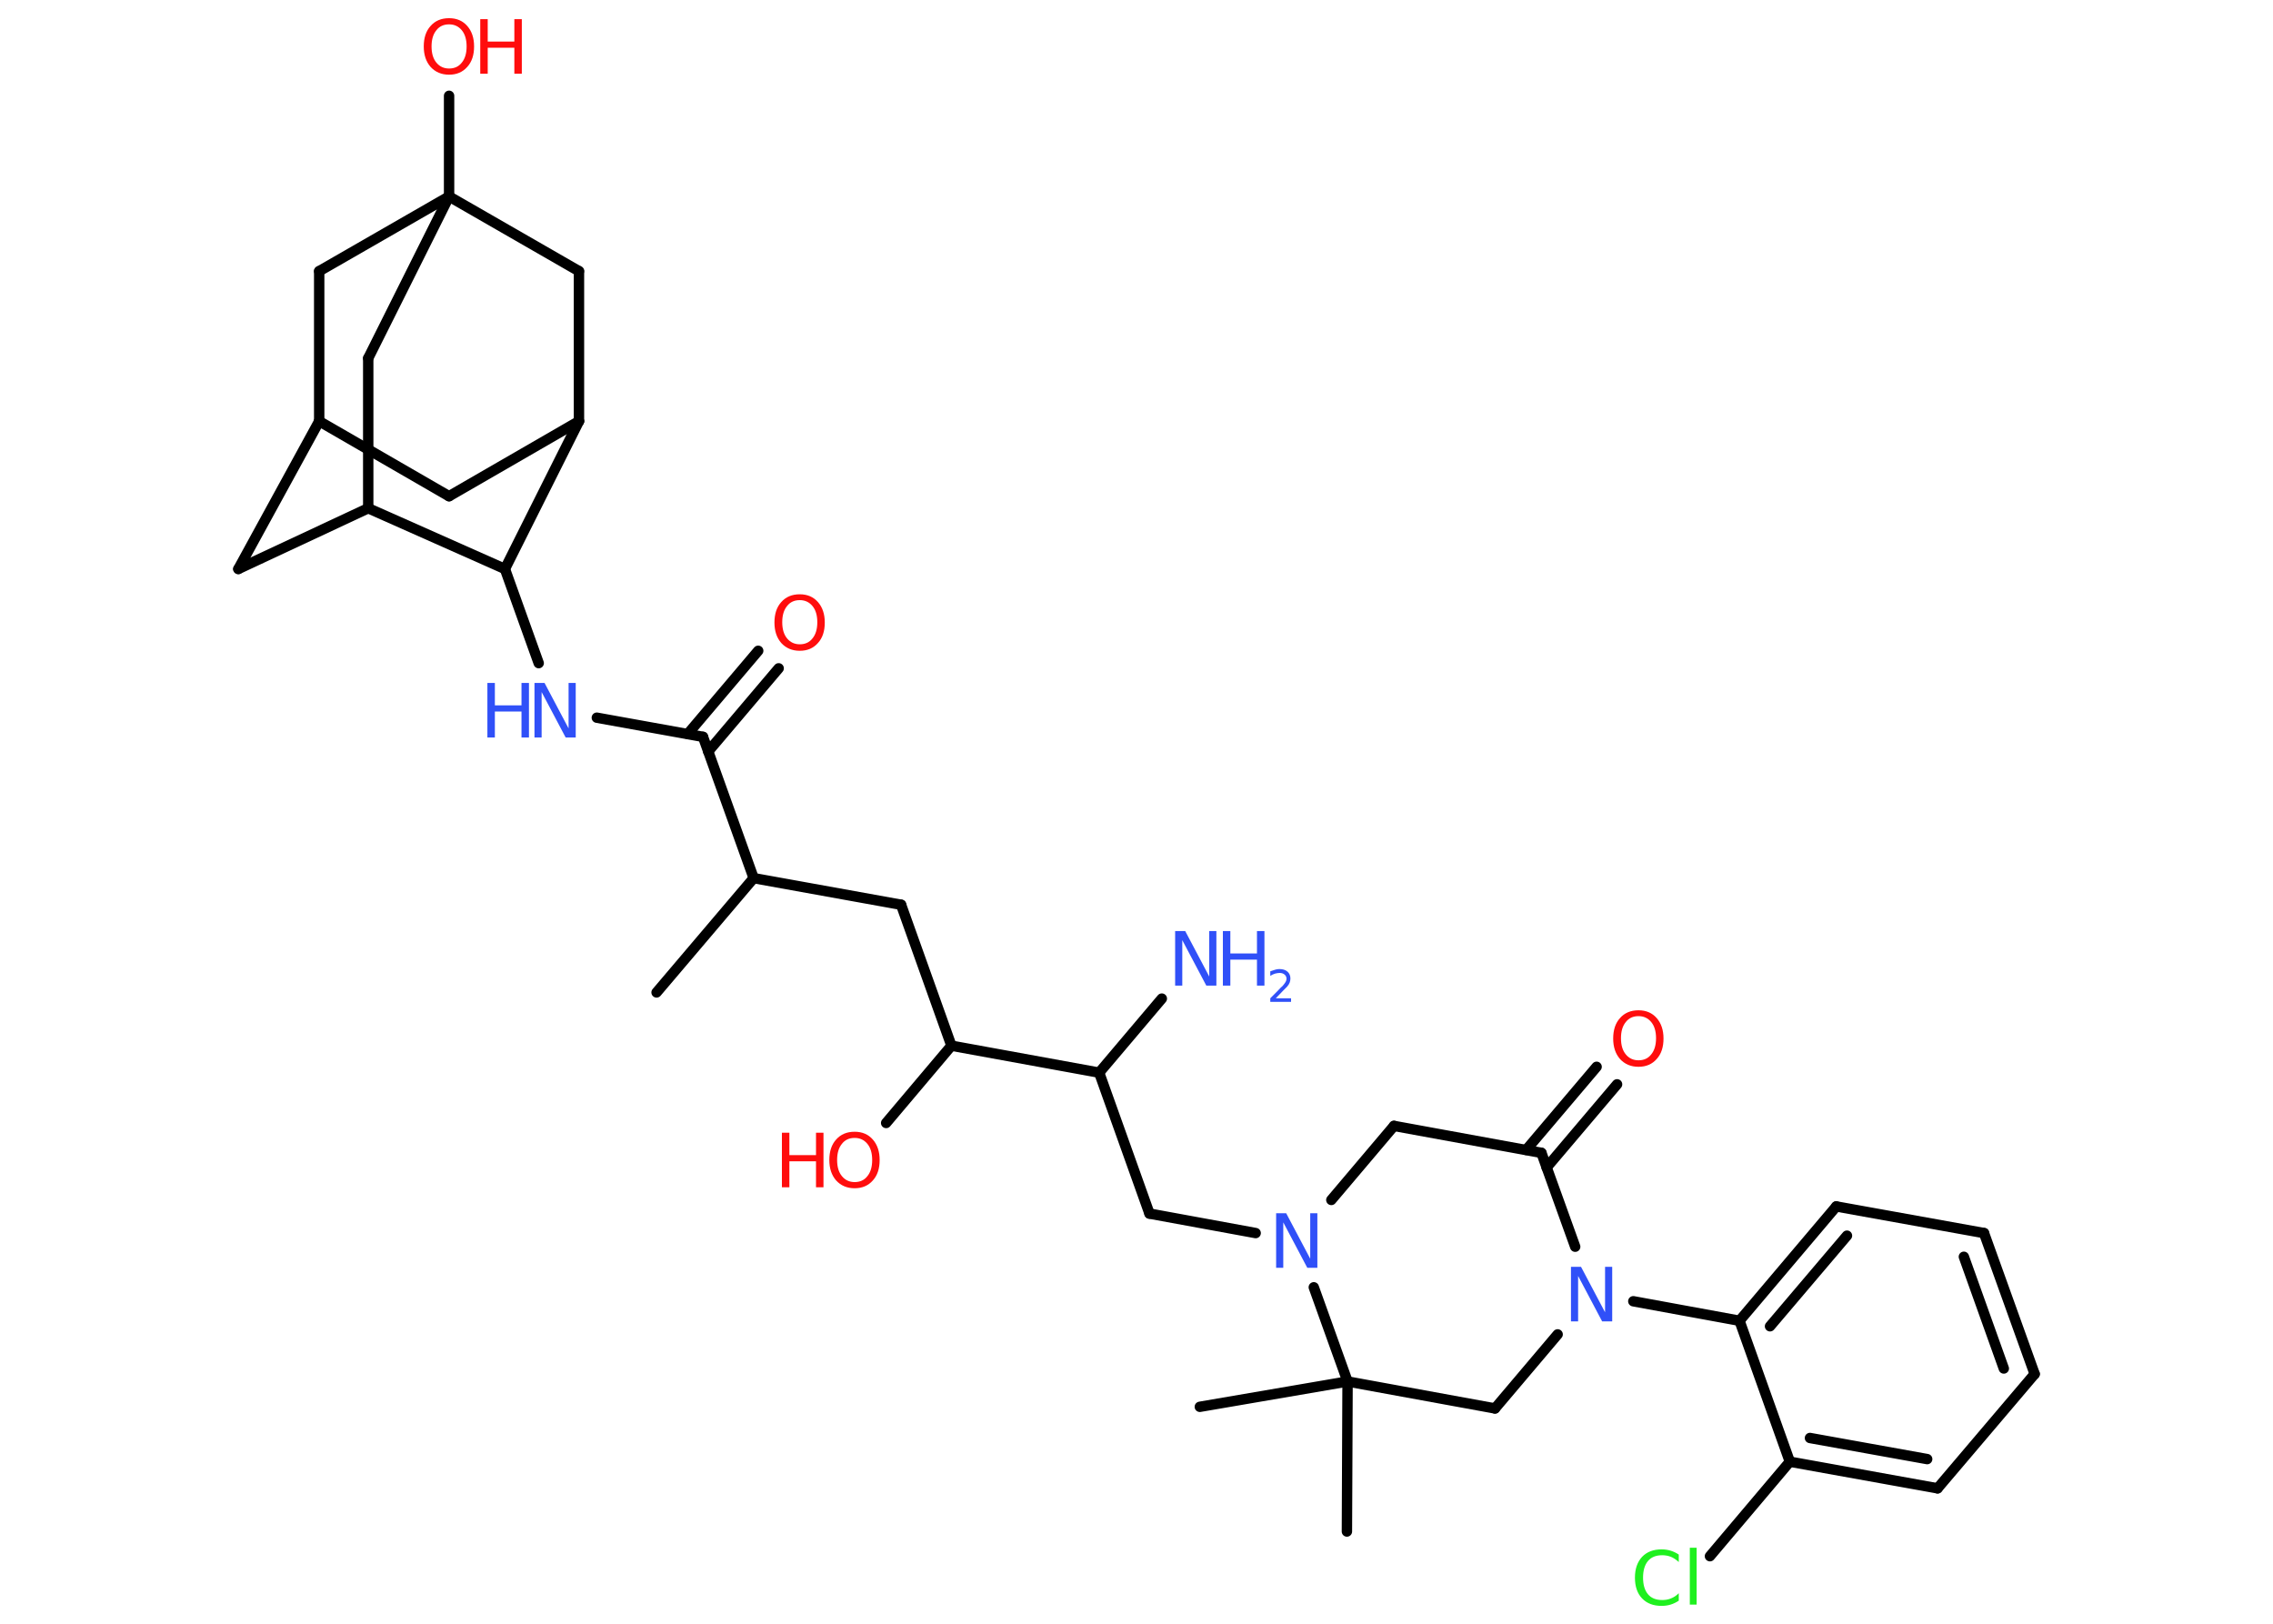 <?xml version='1.0' encoding='UTF-8'?>
<!DOCTYPE svg PUBLIC "-//W3C//DTD SVG 1.1//EN" "http://www.w3.org/Graphics/SVG/1.1/DTD/svg11.dtd">
<svg version='1.2' xmlns='http://www.w3.org/2000/svg' xmlns:xlink='http://www.w3.org/1999/xlink' width='70.0mm' height='50.0mm' viewBox='0 0 70.0 50.0'>
  <desc>Generated by the Chemistry Development Kit (http://github.com/cdk)</desc>
  <g stroke-linecap='round' stroke-linejoin='round' stroke='#000000' stroke-width='.32' fill='#3050F8'>
    <rect x='.0' y='.0' width='70.0' height='50.0' fill='#FFFFFF' stroke='none'/>
    <g id='mol1' class='mol'>
      <line id='mol1bnd1' class='bond' x1='20.22' y1='30.56' x2='23.21' y2='27.04'/>
      <line id='mol1bnd2' class='bond' x1='23.21' y1='27.04' x2='27.75' y2='27.86'/>
      <line id='mol1bnd3' class='bond' x1='27.75' y1='27.86' x2='29.3' y2='32.2'/>
      <line id='mol1bnd4' class='bond' x1='29.3' y1='32.2' x2='27.29' y2='34.58'/>
      <line id='mol1bnd5' class='bond' x1='29.3' y1='32.2' x2='33.85' y2='33.03'/>
      <line id='mol1bnd6' class='bond' x1='33.85' y1='33.03' x2='35.78' y2='30.75'/>
      <line id='mol1bnd7' class='bond' x1='33.85' y1='33.03' x2='35.4' y2='37.37'/>
      <line id='mol1bnd8' class='bond' x1='35.4' y1='37.37' x2='38.67' y2='37.97'/>
      <line id='mol1bnd9' class='bond' x1='41.0' y1='36.95' x2='42.93' y2='34.67'/>
      <line id='mol1bnd10' class='bond' x1='42.93' y1='34.67' x2='47.47' y2='35.5'/>
      <g id='mol1bnd11' class='bond'>
        <line x1='47.0' y1='35.41' x2='49.17' y2='32.85'/>
        <line x1='47.63' y1='35.95' x2='49.8' y2='33.39'/>
      </g>
      <line id='mol1bnd12' class='bond' x1='47.47' y1='35.5' x2='48.51' y2='38.39'/>
      <line id='mol1bnd13' class='bond' x1='50.3' y1='40.07' x2='53.57' y2='40.67'/>
      <g id='mol1bnd14' class='bond'>
        <line x1='56.55' y1='37.15' x2='53.57' y2='40.67'/>
        <line x1='56.88' y1='38.05' x2='54.51' y2='40.84'/>
      </g>
      <line id='mol1bnd15' class='bond' x1='56.55' y1='37.15' x2='61.1' y2='37.97'/>
      <g id='mol1bnd16' class='bond'>
        <line x1='62.66' y1='42.31' x2='61.1' y2='37.97'/>
        <line x1='61.71' y1='42.14' x2='60.48' y2='38.7'/>
      </g>
      <line id='mol1bnd17' class='bond' x1='62.66' y1='42.31' x2='59.67' y2='45.83'/>
      <g id='mol1bnd18' class='bond'>
        <line x1='55.12' y1='45.01' x2='59.67' y2='45.83'/>
        <line x1='55.74' y1='44.28' x2='59.35' y2='44.93'/>
      </g>
      <line id='mol1bnd19' class='bond' x1='53.57' y1='40.67' x2='55.12' y2='45.01'/>
      <line id='mol1bnd20' class='bond' x1='55.12' y1='45.01' x2='52.66' y2='47.92'/>
      <line id='mol1bnd21' class='bond' x1='47.97' y1='41.09' x2='46.04' y2='43.37'/>
      <line id='mol1bnd22' class='bond' x1='46.04' y1='43.37' x2='41.5' y2='42.54'/>
      <line id='mol1bnd23' class='bond' x1='40.46' y1='39.64' x2='41.5' y2='42.54'/>
      <line id='mol1bnd24' class='bond' x1='41.5' y1='42.54' x2='36.95' y2='43.32'/>
      <line id='mol1bnd25' class='bond' x1='41.5' y1='42.54' x2='41.48' y2='47.16'/>
      <line id='mol1bnd26' class='bond' x1='23.21' y1='27.04' x2='21.65' y2='22.69'/>
      <g id='mol1bnd27' class='bond'>
        <line x1='21.18' y1='22.6' x2='23.35' y2='20.04'/>
        <line x1='21.81' y1='23.14' x2='23.98' y2='20.58'/>
      </g>
      <line id='mol1bnd28' class='bond' x1='21.65' y1='22.69' x2='18.38' y2='22.1'/>
      <line id='mol1bnd29' class='bond' x1='16.59' y1='20.42' x2='15.55' y2='17.52'/>
      <line id='mol1bnd30' class='bond' x1='15.55' y1='17.52' x2='17.83' y2='12.97'/>
      <line id='mol1bnd31' class='bond' x1='17.83' y1='12.97' x2='13.83' y2='15.28'/>
      <line id='mol1bnd32' class='bond' x1='13.83' y1='15.28' x2='9.83' y2='12.97'/>
      <line id='mol1bnd33' class='bond' x1='9.83' y1='12.97' x2='7.34' y2='17.52'/>
      <line id='mol1bnd34' class='bond' x1='7.34' y1='17.52' x2='11.34' y2='15.65'/>
      <line id='mol1bnd35' class='bond' x1='15.55' y1='17.52' x2='11.34' y2='15.65'/>
      <line id='mol1bnd36' class='bond' x1='11.34' y1='15.65' x2='11.34' y2='11.03'/>
      <line id='mol1bnd37' class='bond' x1='11.34' y1='11.03' x2='13.83' y2='6.05'/>
      <line id='mol1bnd38' class='bond' x1='13.83' y1='6.05' x2='13.83' y2='2.95'/>
      <line id='mol1bnd39' class='bond' x1='13.83' y1='6.05' x2='9.83' y2='8.35'/>
      <line id='mol1bnd40' class='bond' x1='9.83' y1='12.97' x2='9.83' y2='8.35'/>
      <line id='mol1bnd41' class='bond' x1='13.83' y1='6.05' x2='17.83' y2='8.35'/>
      <line id='mol1bnd42' class='bond' x1='17.83' y1='12.97' x2='17.83' y2='8.35'/>
      <g id='mol1atm5' class='atom'>
        <path d='M26.32 35.04q-.25 .0 -.39 .18q-.15 .18 -.15 .5q.0 .32 .15 .5q.15 .18 .39 .18q.25 .0 .39 -.18q.15 -.18 .15 -.5q.0 -.32 -.15 -.5q-.15 -.18 -.39 -.18zM26.32 34.85q.35 .0 .56 .24q.21 .24 .21 .63q.0 .4 -.21 .63q-.21 .24 -.56 .24q-.35 .0 -.57 -.24q-.21 -.24 -.21 -.63q.0 -.4 .21 -.63q.21 -.24 .57 -.24z' stroke='none' fill='#FF0D0D'/>
        <path d='M24.08 34.88h.23v.69h.82v-.69h.23v1.68h-.23v-.8h-.82v.8h-.23v-1.68z' stroke='none' fill='#FF0D0D'/>
      </g>
      <g id='mol1atm7' class='atom'>
        <path d='M36.2 28.67h.3l.74 1.4v-1.4h.22v1.68h-.31l-.74 -1.4v1.4h-.22v-1.68z' stroke='none'/>
        <path d='M37.66 28.67h.23v.69h.82v-.69h.23v1.68h-.23v-.8h-.82v.8h-.23v-1.68z' stroke='none'/>
        <path d='M39.29 30.74h.47v.11h-.64v-.11q.08 -.08 .21 -.21q.13 -.14 .17 -.17q.06 -.07 .09 -.12q.03 -.05 .03 -.1q.0 -.08 -.06 -.13q-.06 -.05 -.15 -.05q-.06 .0 -.14 .02q-.07 .02 -.15 .07v-.14q.08 -.03 .15 -.05q.07 -.02 .13 -.02q.16 .0 .25 .08q.09 .08 .09 .21q.0 .06 -.02 .12q-.02 .06 -.08 .13q-.02 .02 -.11 .11q-.09 .09 -.25 .26z' stroke='none'/>
      </g>
      <path id='mol1atm9' class='atom' d='M39.31 37.36h.3l.74 1.4v-1.4h.22v1.68h-.31l-.74 -1.4v1.4h-.22v-1.68z' stroke='none'/>
      <path id='mol1atm12' class='atom' d='M50.46 31.29q-.25 .0 -.39 .18q-.15 .18 -.15 .5q.0 .32 .15 .5q.15 .18 .39 .18q.25 .0 .39 -.18q.15 -.18 .15 -.5q.0 -.32 -.15 -.5q-.15 -.18 -.39 -.18zM50.46 31.11q.35 .0 .56 .24q.21 .24 .21 .63q.0 .4 -.21 .63q-.21 .24 -.56 .24q-.35 .0 -.57 -.24q-.21 -.24 -.21 -.63q.0 -.4 .21 -.63q.21 -.24 .57 -.24z' stroke='none' fill='#FF0D0D'/>
      <path id='mol1atm13' class='atom' d='M48.39 39.01h.3l.74 1.4v-1.4h.22v1.68h-.31l-.74 -1.4v1.4h-.22v-1.68z' stroke='none'/>
      <path id='mol1atm20' class='atom' d='M51.7 47.86v.24q-.12 -.11 -.24 -.16q-.13 -.05 -.27 -.05q-.29 .0 -.44 .18q-.15 .18 -.15 .51q.0 .33 .15 .51q.15 .18 .44 .18q.15 .0 .27 -.05q.13 -.05 .24 -.16v.23q-.12 .08 -.25 .12q-.13 .04 -.28 .04q-.38 .0 -.6 -.23q-.22 -.23 -.22 -.64q.0 -.4 .22 -.64q.22 -.23 .6 -.23q.15 .0 .28 .04q.13 .04 .25 .12zM52.04 47.66h.21v1.75h-.21v-1.75z' stroke='none' fill='#1FF01F'/>
      <path id='mol1atm26' class='atom' d='M24.63 18.48q-.25 .0 -.39 .18q-.15 .18 -.15 .5q.0 .32 .15 .5q.15 .18 .39 .18q.25 .0 .39 -.18q.15 -.18 .15 -.5q.0 -.32 -.15 -.5q-.15 -.18 -.39 -.18zM24.63 18.3q.35 .0 .56 .24q.21 .24 .21 .63q.0 .4 -.21 .63q-.21 .24 -.56 .24q-.35 .0 -.57 -.24q-.21 -.24 -.21 -.63q.0 -.4 .21 -.63q.21 -.24 .57 -.24z' stroke='none' fill='#FF0D0D'/>
      <g id='mol1atm27' class='atom'>
        <path d='M16.47 21.03h.3l.74 1.4v-1.4h.22v1.68h-.31l-.74 -1.4v1.4h-.22v-1.68z' stroke='none'/>
        <path d='M15.01 21.03h.23v.69h.82v-.69h.23v1.68h-.23v-.8h-.82v.8h-.23v-1.68z' stroke='none'/>
      </g>
      <g id='mol1atm36' class='atom'>
        <path d='M13.83 .75q-.25 .0 -.39 .18q-.15 .18 -.15 .5q.0 .32 .15 .5q.15 .18 .39 .18q.25 .0 .39 -.18q.15 -.18 .15 -.5q.0 -.32 -.15 -.5q-.15 -.18 -.39 -.18zM13.83 .56q.35 .0 .56 .24q.21 .24 .21 .63q.0 .4 -.21 .63q-.21 .24 -.56 .24q-.35 .0 -.57 -.24q-.21 -.24 -.21 -.63q.0 -.4 .21 -.63q.21 -.24 .57 -.24z' stroke='none' fill='#FF0D0D'/>
        <path d='M14.79 .59h.23v.69h.82v-.69h.23v1.68h-.23v-.8h-.82v.8h-.23v-1.68z' stroke='none' fill='#FF0D0D'/>
      </g>
    </g>
  </g>
</svg>
